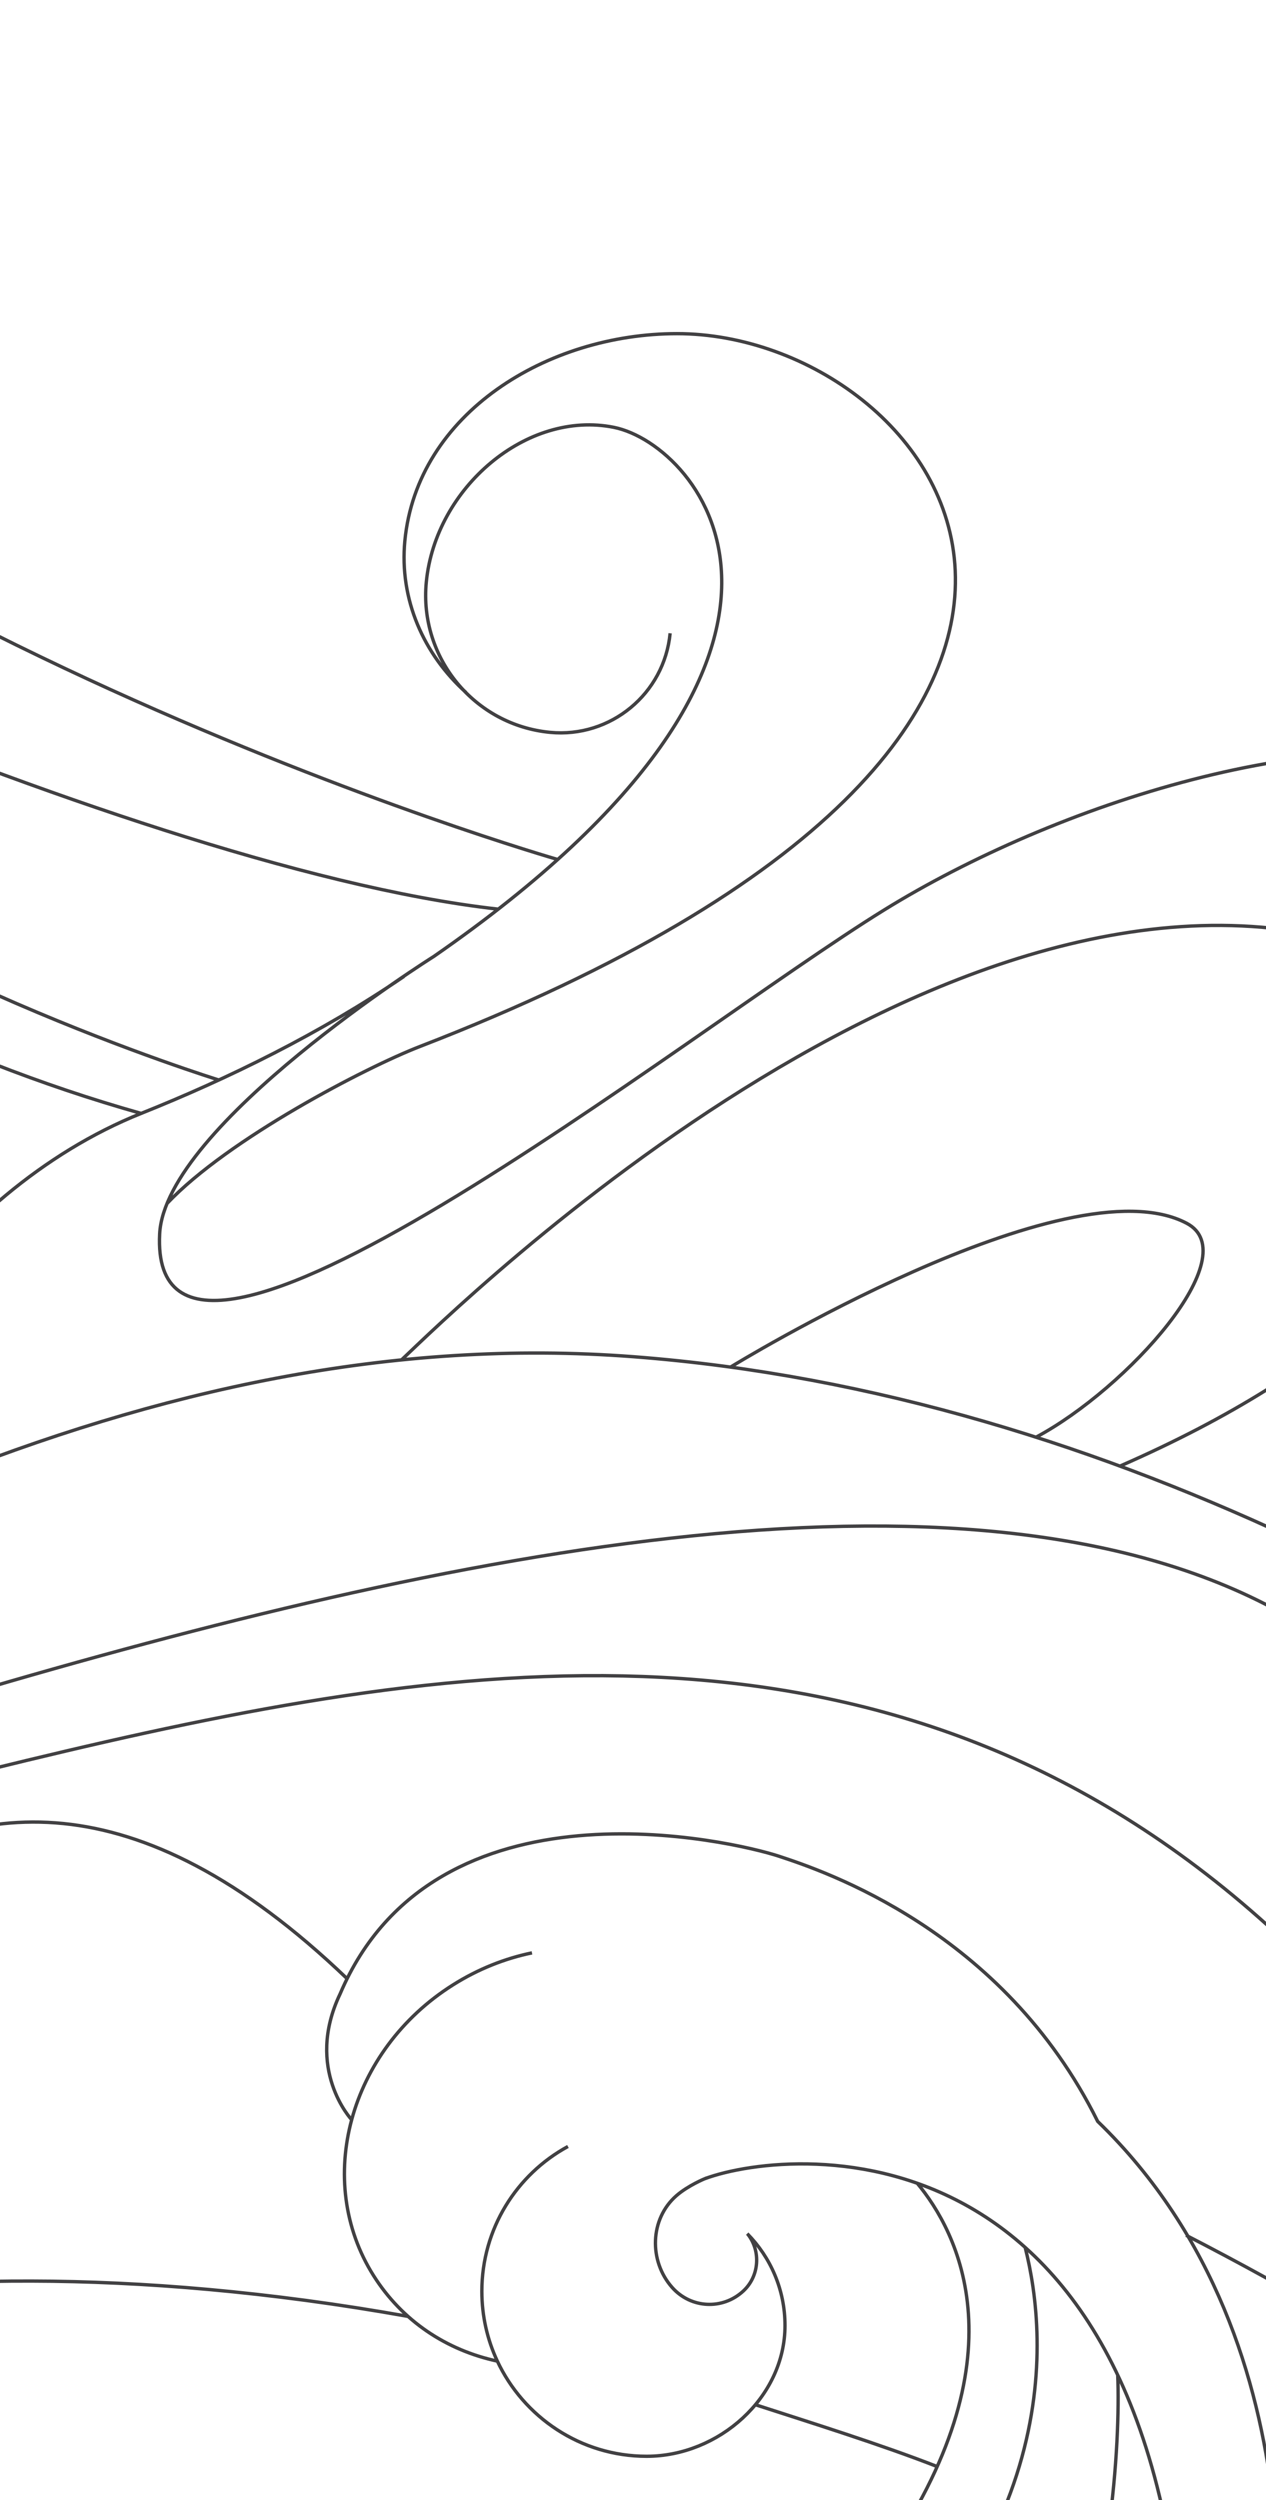 <svg xmlns="http://www.w3.org/2000/svg" fill-rule="evenodd" stroke-miterlimit="10" clip-rule="evenodd" viewBox="0 0 375 740">
  <g>
    <path fill="none" d="M0 0h375v740H0z"/>
    <clipPath id="a">
      <path d="M0 0h375v740H0z"/>
    </clipPath>
    <g clip-path="url(#a)">
      <path fill="none" stroke="#414042" d="M351.336 808.574c-2.526-183.34-116.257-173.407-142.498-163.75l-.002-.006s-5.062 2.072-8.497 5.079c-7.867 6.884-8.194 19.287-1.246 27.134 5.558 6.276 15.016 6.735 21.126 1.024 4.676-4.371 5.205-11.675 1.349-16.697l-.237-.241c6.92 6.982 11.193 16.592 11.193 27.199 0 21.343-19.653 38.695-40.995 38.695-19.564 0-36.501-11.631-44.258-28.265-2.916-6.251-4.544-13.224-4.544-20.576 0-18.506 10.313-34.603 25.506-42.856m-10.654-57.305c-8.033 1.663-15.993 4.806-23.448 9.51-30.714 19.378-41.231 57.882-23.49 85.999 8.493 13.462 21.631 22.109 36.694 25.332m229.083 101.853s18.499-105.38-51.273-172.813c-28.02-56.533-81.221-74.133-94.419-78.485-13.2-4.352-101.797-25.385-129.98 40.743-10.632 22.259 3.424 37.261 3.424 37.261m207.481 179.667c17.423-33.755 20.251-84.451 19.423-104.117m-182.681 102.91c49.779-6.66 94.1-20.647 113.127-47.859 42.161-60.302 22.002-97.622 10.168-111.813m-39.703 174.086c84.131-61.341 78.553-127.987 71.675-155.105m153.542-42.6c-13.94-310.094-470.706-114.153-665.345-59.728m704.818 189.225c-182.786-422.258-476.881-196.904-704.818-189.225m761.117.045l-2.801-2.177c-91.523-73.193-219.75-148.254-362.59-159.161-142.841-10.906-276.91 61.468-410.141 147.005m360.602-343.593c-12.585-11.333-19.781-27.587-18.122-44.882 3.626-37.796 42.28-61.333 80.609-61.333 77.134 0 168.041 116.696-76.214 211.016-15.791 6.103-56.641 27.239-74.825 46.42m257.389 69.193c27.027-14.413 62.545-53.861 44.629-63.317-35.458-18.714-135.122 42.569-135.122 42.569m-17.889-217.203c-1.719 17.919-17.639 31.052-35.558 29.333-22.399-2.149-38.815-22.048-36.666-44.448 2.686-27.998 29.811-51.001 55.56-45.832 25.749 5.169 77.225 66.202-53.346 156.613 0 0-79.566 49.909-81.197 82.118-3.447 68.103 155.336-59.295 214.61-95.886 50.425-31.128 131.002-57.615 185.68-42.246 111.806 31.429 53.638 159.427-.482 211.511 0 0-22.451 20.406-35.221 31.064m-719.788-541.227c32.1 90.09 103.766 167.457 108.245 159.246 4.479-8.212-73.858-134.672 14.93-32.101 113.383 130.984 349.942 198.82 349.942 198.82m-540.692-325.965c6.075 74.917 179.317 334.096 417.301 401.117m105.776-60.455c-115.461-12.94-322.265-114.976-322.265-114.976s14.931 29.611 74.652 81.37c59.676 51.719 164.697 84.122 164.849 84.172m266.917 114.278c133.455-58.315 120.717-134.882 80.344-150.674-123.032-48.12-277.235 104.214-293.155 119.241m-249.367 232.482c40.242-18.418 106.979-170.309 233.254-49.339m248.514 75.949c62.107 31.93 130.084 75.908 204.073 135.465m-630.318-114.984c46.41-8.423 113.016-11.236 195.878 3.548m102.789 26.122c16.032 5.193 37.224 11.799 53.907 18.327m100.615 46.449c41.503 22.123 84.285 48.663 127.868 80.349m-559.926-403.87c-3.251-35.201 37.208-100.112 95.595-123.454 25.643-10.252 53.243-23.736 77.847-40.553"/>
    </g>
  </g>
</svg>
